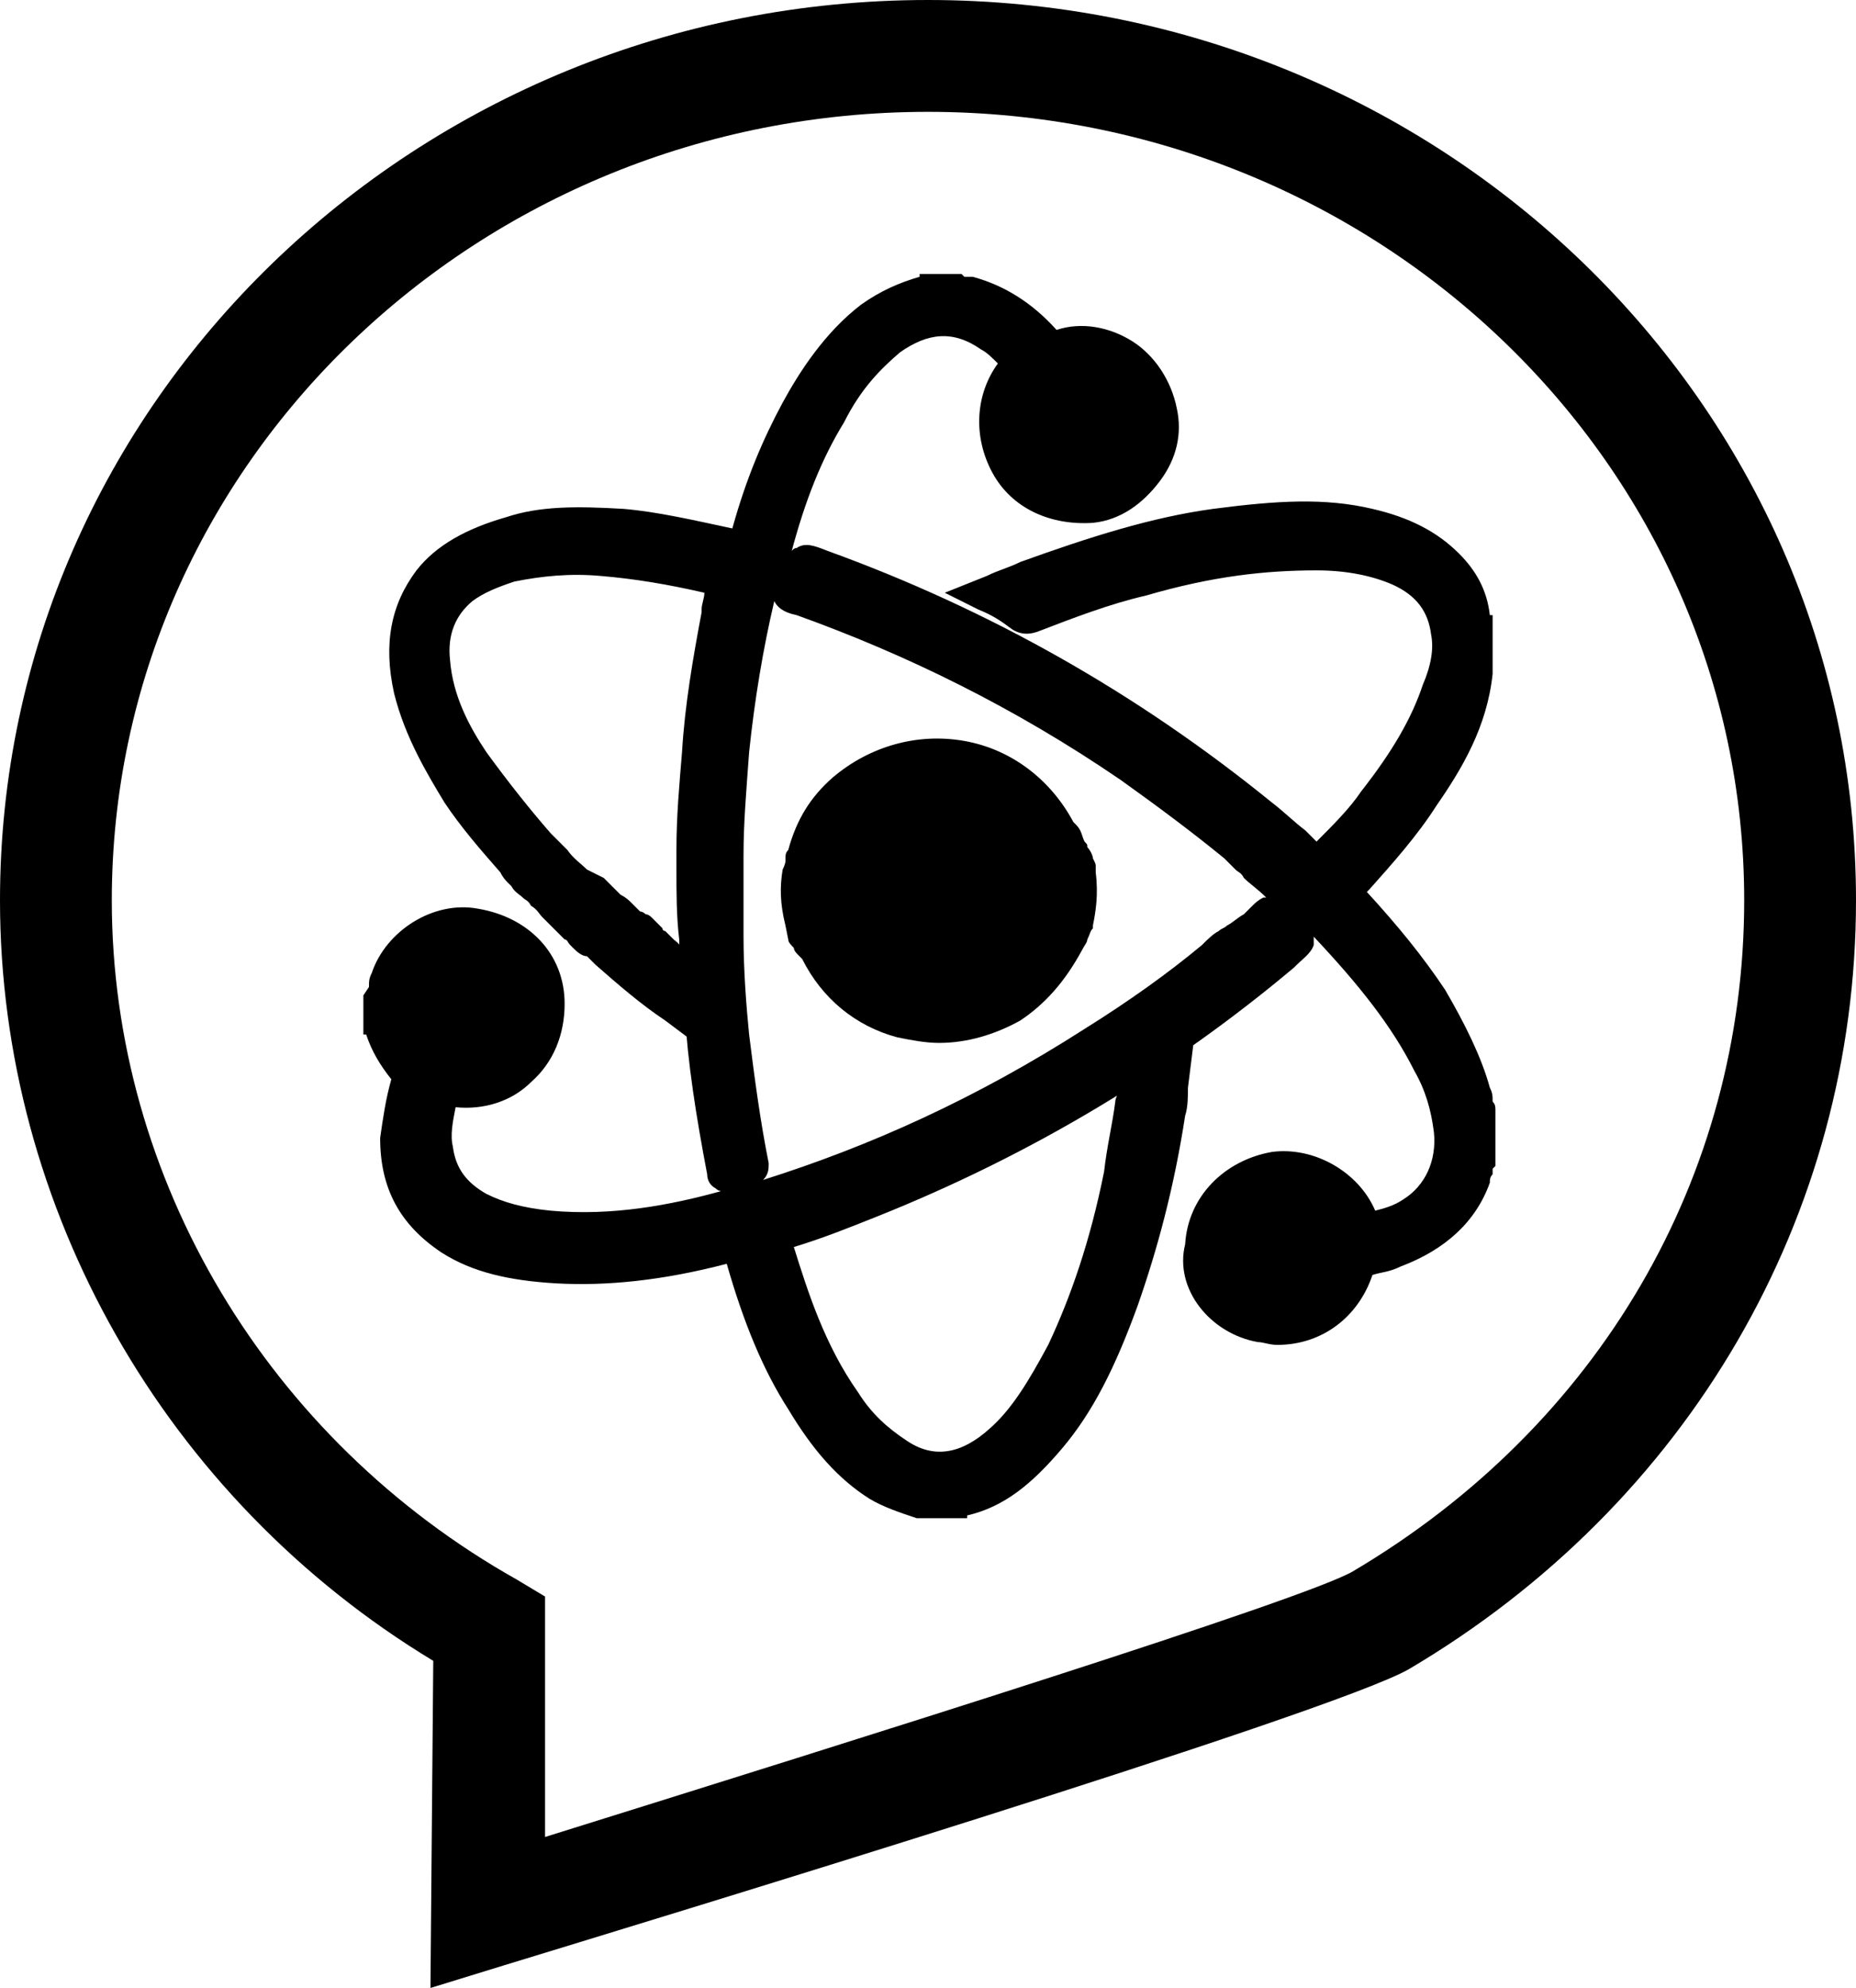 <?xml version="1.0" encoding="utf-8"?>
<!-- Generator: Adobe Illustrator 22.0.0, SVG Export Plug-In . SVG Version: 6.00 Build 0)  -->
<svg version="1.1" id="Layer_1" xmlns="http://www.w3.org/2000/svg" xmlns:xlink="http://www.w3.org/1999/xlink" x="0px" y="0px"
	 viewBox="0 0 66.4 71.1" style="enable-background:new 0 0 66.4 71.1;" xml:space="preserve">
<g>
	<path d="M33.2,0C14.9,0,0,14.4,0,32.2c0,11,5.9,21.4,15.5,27.2l-0.1,11.7l2.6-0.8c4.9-1.5,29.6-9,32.4-10.6c10-5.9,16-16.2,16-27.5
		C66.4,14.4,51.5,0,33.2,0z M48.4,56.2c-1.7,1-17.7,6-28.9,9.5l0-8.6l-1-0.6C9.6,51.5,4,42.2,4,32.2C4,16.6,17.1,4,33.2,4
		c16.1,0,29.2,12.6,29.2,28.2C62.4,42.1,57.2,51,48.4,56.2z"/>
	<path d="M52.2,19.8c-0.8-0.8-1.8-1.3-3.1-1.6c-1.7-0.4-3.4-0.3-5.7,0c-2.2,0.3-4.4,1-6.9,1.9c-0.4,0.2-0.8,0.3-1.2,0.5l-1.5,0.6
		l1.2,0.6c0.5,0.2,0.8,0.4,1.2,0.7c0.3,0.2,0.6,0.2,0.9,0.1c1.3-0.5,2.6-1,3.9-1.3c2.4-0.7,4.3-0.9,6.1-0.9c1.1,0,2,0.2,2.7,0.5
		c0.9,0.4,1.3,1,1.4,1.8c0.1,0.5,0,1.1-0.3,1.8c-0.4,1.2-1.1,2.4-2.2,3.8c-0.4,0.6-1,1.2-1.6,1.8l-0.4-0.4c-0.4-0.3-0.8-0.7-1.2-1
		c-4.8-3.9-10.1-6.9-15.9-9c-0.5-0.2-0.8-0.3-1.1-0.1c-0.1,0-0.2,0.1-0.2,0.2c0.5-1.9,1.1-3.4,1.9-4.7c0.6-1.2,1.3-1.9,2-2.5
		c1-0.7,1.9-0.8,2.9-0.1c0.2,0.1,0.4,0.3,0.6,0.5c-0.8,1.1-0.9,2.6-0.2,3.9c0.7,1.3,2.1,1.9,3.6,1.8c1-0.1,1.8-0.7,2.4-1.5
		c0.6-0.8,0.8-1.7,0.6-2.6c-0.2-1-0.8-1.9-1.6-2.4c-0.8-0.5-1.8-0.7-2.7-0.4c-0.9-1-1.9-1.6-3-1.9c-0.1,0-0.2,0-0.3,0l-0.1-0.1h-1.5
		l0,0.1c-0.7,0.2-1.4,0.5-2.1,1c-1.3,1-2.2,2.4-2.8,3.5c-0.7,1.3-1.3,2.7-1.8,4.5c-1.4-0.3-2.7-0.6-3.9-0.7c-1.7-0.1-3-0.1-4.2,0.3
		c-1.4,0.4-2.5,1-3.2,1.9c-0.9,1.2-1.2,2.6-0.8,4.4c0.4,1.6,1.2,2.9,1.8,3.9c0.6,0.9,1.3,1.7,2,2.5l0,0c0.1,0.2,0.2,0.3,0.3,0.4
		c0,0,0.1,0.1,0.1,0.1c0.1,0.2,0.3,0.3,0.4,0.4c0.1,0.1,0.2,0.1,0.3,0.3c0.2,0.1,0.3,0.3,0.4,0.4c0.3,0.3,0.5,0.5,0.8,0.8
		c0.1,0,0.1,0.1,0.2,0.2l0.1,0.1c0.1,0.1,0.3,0.3,0.5,0.3l0.3,0.3c0.8,0.7,1.6,1.4,2.5,2l0.8,0.6v-1c0-0.1,0-0.3,0-0.4
		c0-0.3,0-0.5,0-0.8c0.1-0.6-0.1-1-0.5-1.3c-0.1-0.1-0.2-0.2-0.3-0.3c0,0-0.1,0-0.1-0.1c-0.1-0.1-0.1-0.1-0.2-0.2
		c0,0-0.1-0.1-0.2-0.2c0,0-0.1-0.1-0.2-0.1c0,0-0.1-0.1-0.2-0.1l-0.3-0.3c-0.1-0.1-0.2-0.2-0.4-0.3c-0.1-0.1-0.1-0.1-0.2-0.2
		l-0.1-0.1c-0.1-0.1-0.2-0.2-0.3-0.3L21,31.1c-0.2-0.2-0.5-0.4-0.7-0.7l-0.1-0.1c-0.1-0.1-0.2-0.2-0.3-0.3c-0.1-0.1-0.1-0.1-0.2-0.2
		c-0.7-0.8-1.5-1.8-2.3-2.9c-0.6-0.9-1.2-2-1.3-3.3c-0.1-0.9,0.2-1.6,0.8-2.1c0.4-0.3,0.9-0.5,1.5-0.7c1-0.2,2-0.3,3.1-0.2
		c1.2,0.1,2.4,0.3,3.7,0.6c0,0.2-0.1,0.4-0.1,0.6l0,0.1c-0.3,1.6-0.6,3.3-0.7,5c-0.1,1.2-0.2,2.3-0.2,3.5l0,0.7c0,0.8,0,1.7,0.1,2.5
		c0,0.9,0.1,1.7,0.2,2.6c0.1,1.8,0.4,3.7,0.8,5.8c0,0.2,0.1,0.4,0.3,0.5c0.1,0.1,0.2,0.1,0.2,0.1c-1.8,0.5-3.9,0.9-6.1,0.7
		c-1-0.1-1.7-0.3-2.3-0.6c-0.7-0.4-1.1-0.9-1.2-1.7c-0.1-0.4,0-0.9,0.1-1.4c1,0.1,2-0.2,2.7-0.9c0.8-0.7,1.2-1.7,1.2-2.8
		c0-1.8-1.3-3.1-3.1-3.4c-1.6-0.3-3.3,0.8-3.8,2.3c-0.1,0.2-0.1,0.3-0.1,0.5L13,35.6l0,1.4l0.1,0c0.2,0.6,0.5,1.1,0.9,1.6
		c-0.2,0.7-0.3,1.4-0.4,2.1c0,1.8,0.7,3.1,2.2,4.1c1.1,0.7,2.4,1,4.1,1.1c1.8,0.1,3.8-0.1,6.1-0.7c0.6,2.1,1.3,3.8,2.2,5.2
		c0.9,1.5,1.8,2.5,2.9,3.2c0.5,0.3,1.1,0.5,1.7,0.7l1.8,0l0-0.1l0,0c1.3-0.3,2.3-1.1,3.4-2.4c1.1-1.3,1.9-2.9,2.7-5.1
		c0.7-2,1.3-4.2,1.7-6.8c0.1-0.3,0.1-0.7,0.1-1l0.2-1.6l-0.9,0.6c-0.6,0.4-1,0.6-1.5,0.9c-0.3,0.2-0.4,0.5-0.4,0.6
		c-0.1,0.8-0.3,1.6-0.4,2.5c-0.5,2.5-1.2,4.5-2,6.2c-0.7,1.3-1.3,2.3-2.1,3c-1,0.9-2,1.1-3,0.4c-0.6-0.4-1.2-0.9-1.7-1.7
		c-1.2-1.7-1.8-3.6-2.3-5.2c1-0.3,2-0.7,3-1.1c5.5-2.2,10.5-5.2,14.9-8.9c0,0,0.1-0.1,0.1-0.1c0.2-0.2,0.5-0.4,0.6-0.7
		c0-0.1,0-0.2,0-0.3c1.6,1.7,2.8,3.2,3.6,4.8c0.4,0.7,0.6,1.4,0.7,2.2c0.1,1-0.3,1.9-1.1,2.4c-0.3,0.2-0.6,0.3-1,0.4
		c-0.6-1.4-2.2-2.3-3.7-2.1c-1.7,0.3-3,1.6-3.1,3.3C42,46.1,43.3,47.7,45,48c0.2,0,0.4,0.1,0.7,0.1c1.6,0,2.9-1,3.4-2.5
		c0.3-0.1,0.6-0.1,1-0.3c1.6-0.6,2.7-1.6,3.2-3c0-0.1,0-0.2,0.1-0.3c0-0.1,0-0.1,0-0.2l0.1-0.1v-1.9l0-0.1c0-0.1,0-0.2-0.1-0.3
		c0-0.2,0-0.3-0.1-0.5c-0.3-1.1-0.9-2.3-1.6-3.5c-0.8-1.2-1.7-2.3-2.8-3.5c0,0,0.1-0.1,0.1-0.1c0.8-0.9,1.7-1.9,2.4-3
		c0.9-1.3,1.8-2.8,2-4.7V22l-0.1,0C53.2,21.1,52.8,20.4,52.2,19.8z M28.5,22c3.9,1.4,7.8,3.3,11.6,5.9c1.4,1,2.6,1.9,3.7,2.8
		c0.1,0.1,0.2,0.2,0.3,0.3l0.1,0.1c0.1,0.1,0.2,0.1,0.3,0.3c0.2,0.2,0.5,0.4,0.8,0.7l-0.1,0c-0.2,0.1-0.3,0.2-0.4,0.3l-0.3,0.3
		c-0.2,0.1-0.4,0.3-0.6,0.4c-0.1,0.1-0.2,0.1-0.3,0.2c-0.2,0.1-0.4,0.3-0.6,0.5c-1.2,1-2.6,2-4.2,3c-3.9,2.5-7.7,4.2-11.5,5.4
		c0.2-0.2,0.2-0.4,0.2-0.6c-0.3-1.5-0.5-3-0.7-4.6c-0.1-1-0.2-2.3-0.2-3.5c0-0.2,0-0.4,0-0.6l0-0.2c0-0.2,0-0.5,0-0.7
		c0-0.5,0-0.9,0-1.4c0-1.2,0.1-2.3,0.2-3.7c0.2-1.9,0.5-3.7,0.9-5.4C27.8,21.7,28,21.9,28.5,22z M53.4,22.2l-0.5,0L53.4,22.2
		C53.4,22.2,53.4,22.2,53.4,22.2z"/>
	<path d="M28.2,33.6c0,0.1,0.1,0.2,0.2,0.3c0,0.1,0.1,0.2,0.2,0.3l0.1,0.1c0.7,1.4,1.9,2.4,3.4,2.8c0.5,0.1,1,0.2,1.5,0.2
		c1,0,2-0.3,2.9-0.8c0.9-0.6,1.6-1.4,2.2-2.5c0.1-0.2,0.2-0.3,0.2-0.4c0.1-0.2,0.1-0.3,0.2-0.4l0-0.1c0.1-0.5,0.2-1.1,0.1-1.9
		c0-0.1,0-0.1,0-0.2c0-0.1,0-0.1-0.1-0.3c0-0.1-0.1-0.3-0.2-0.4c0-0.1,0-0.1-0.1-0.2c-0.1-0.2-0.1-0.4-0.3-0.6l-0.1-0.1
		c-0.8-1.5-2.2-2.6-3.9-2.9c-1.7-0.3-3.4,0.2-4.7,1.3c-0.8,0.7-1.3,1.5-1.6,2.6c-0.1,0.1-0.1,0.2-0.1,0.3l0,0.1
		c0,0.1-0.1,0.3-0.1,0.3c-0.1,0.6-0.1,1.2,0.1,2L28.2,33.6z M37.2,33.5C37.2,33.5,37.2,33.5,37.2,33.5
		C37.2,33.5,37.2,33.5,37.2,33.5L37.2,33.5z"/>
</g>
</svg>
